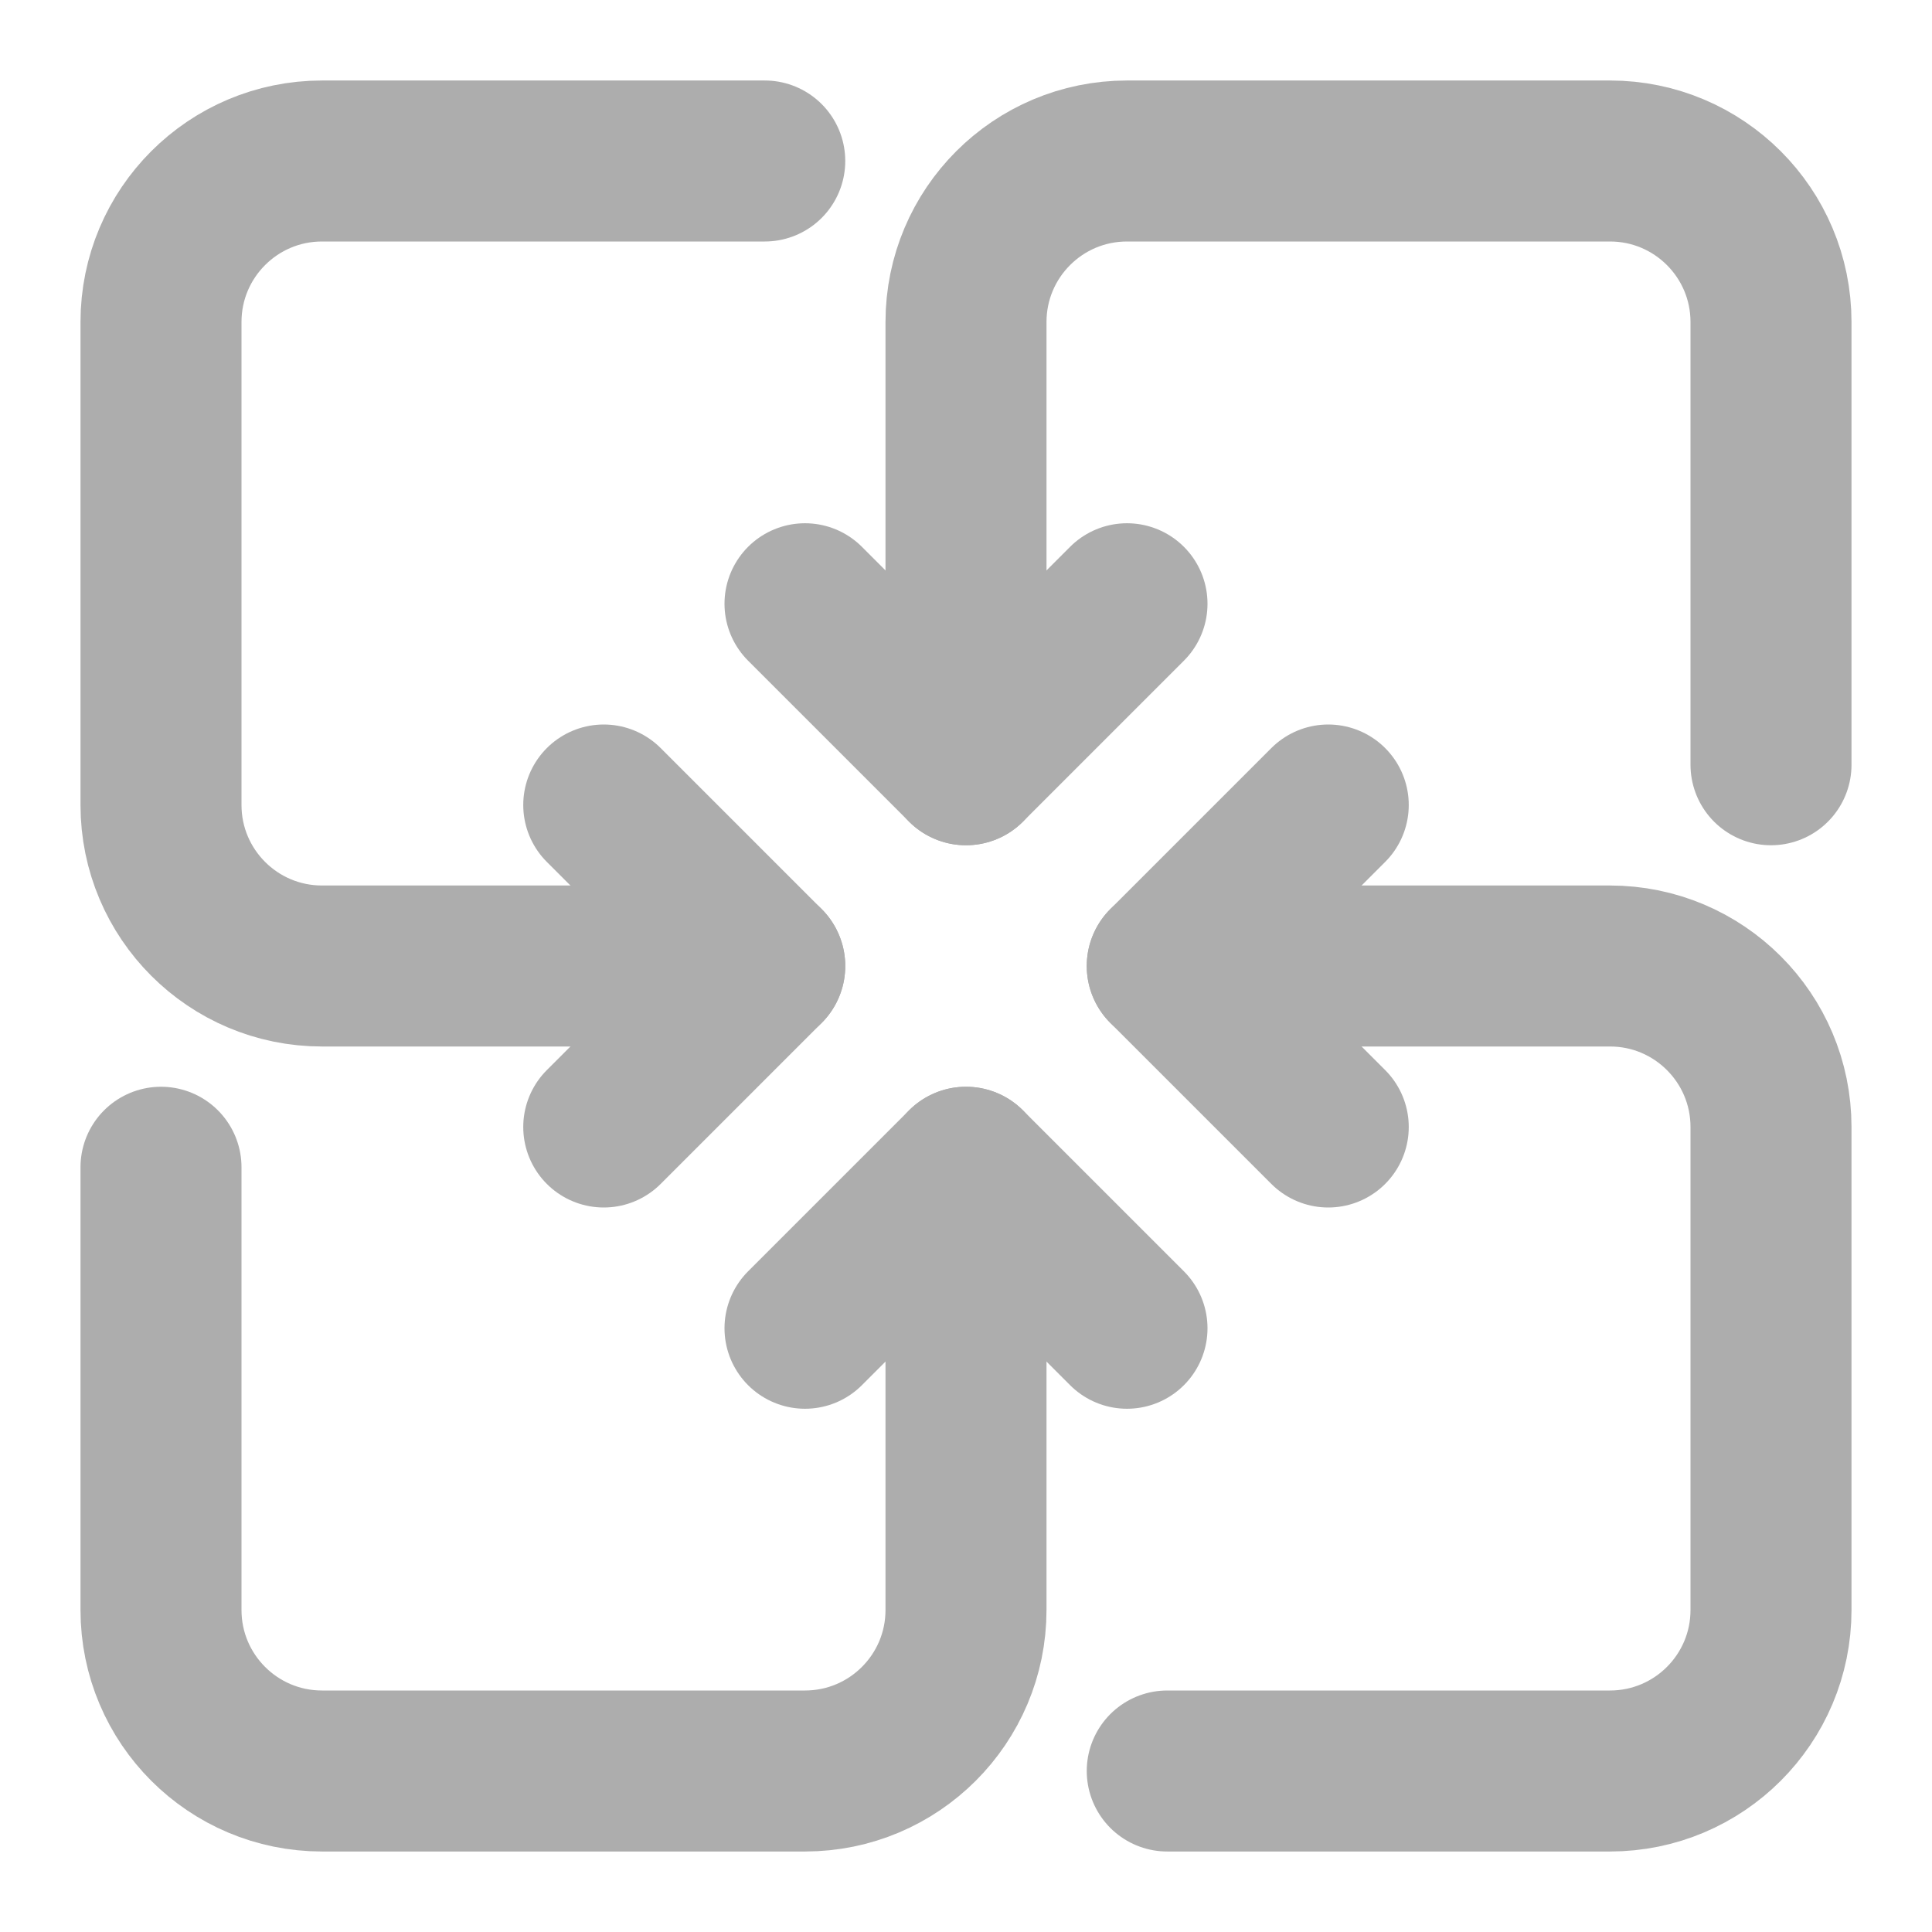 <?xml version="1.0" encoding="UTF-8"?><svg width="28" height="28" viewBox="0 0 48 48" fill="none" xmlns="http://www.w3.org/2000/svg"><path d="M20 15L24 19L28 15" stroke="#adadad" stroke-width="4" stroke-linecap="round" stroke-linejoin="round"/><path d="M24 19V8C24 5.791 25.791 4 28 4H40C42.209 4 44 5.791 44 8V19" stroke="#adadad" stroke-width="4" stroke-linecap="round" stroke-linejoin="round"/><path d="M28 33L24 29L20 33" stroke="#adadad" stroke-width="4" stroke-linecap="round" stroke-linejoin="round"/><path d="M24 29V40C24 42.209 22.209 44 20 44H8C5.791 44 4 42.209 4 40V29" stroke="#adadad" stroke-width="4" stroke-linecap="round" stroke-linejoin="round"/><path d="M33 20L29 24L33 28" stroke="#adadad" stroke-width="4" stroke-linecap="round" stroke-linejoin="round"/><path d="M29 24H40C42.209 24 44 25.791 44 28V40C44 42.209 42.209 44 40 44H29" stroke="#adadad" stroke-width="4" stroke-linecap="round" stroke-linejoin="round"/><path d="M15 28L19 24L15 20" stroke="#adadad" stroke-width="4" stroke-linecap="round" stroke-linejoin="round"/><path d="M19 24H8C5.791 24 4 22.209 4 20V8C4 5.791 5.791 4 8 4H19" stroke="#adadad" stroke-width="4" stroke-linecap="round" stroke-linejoin="round"/></svg>